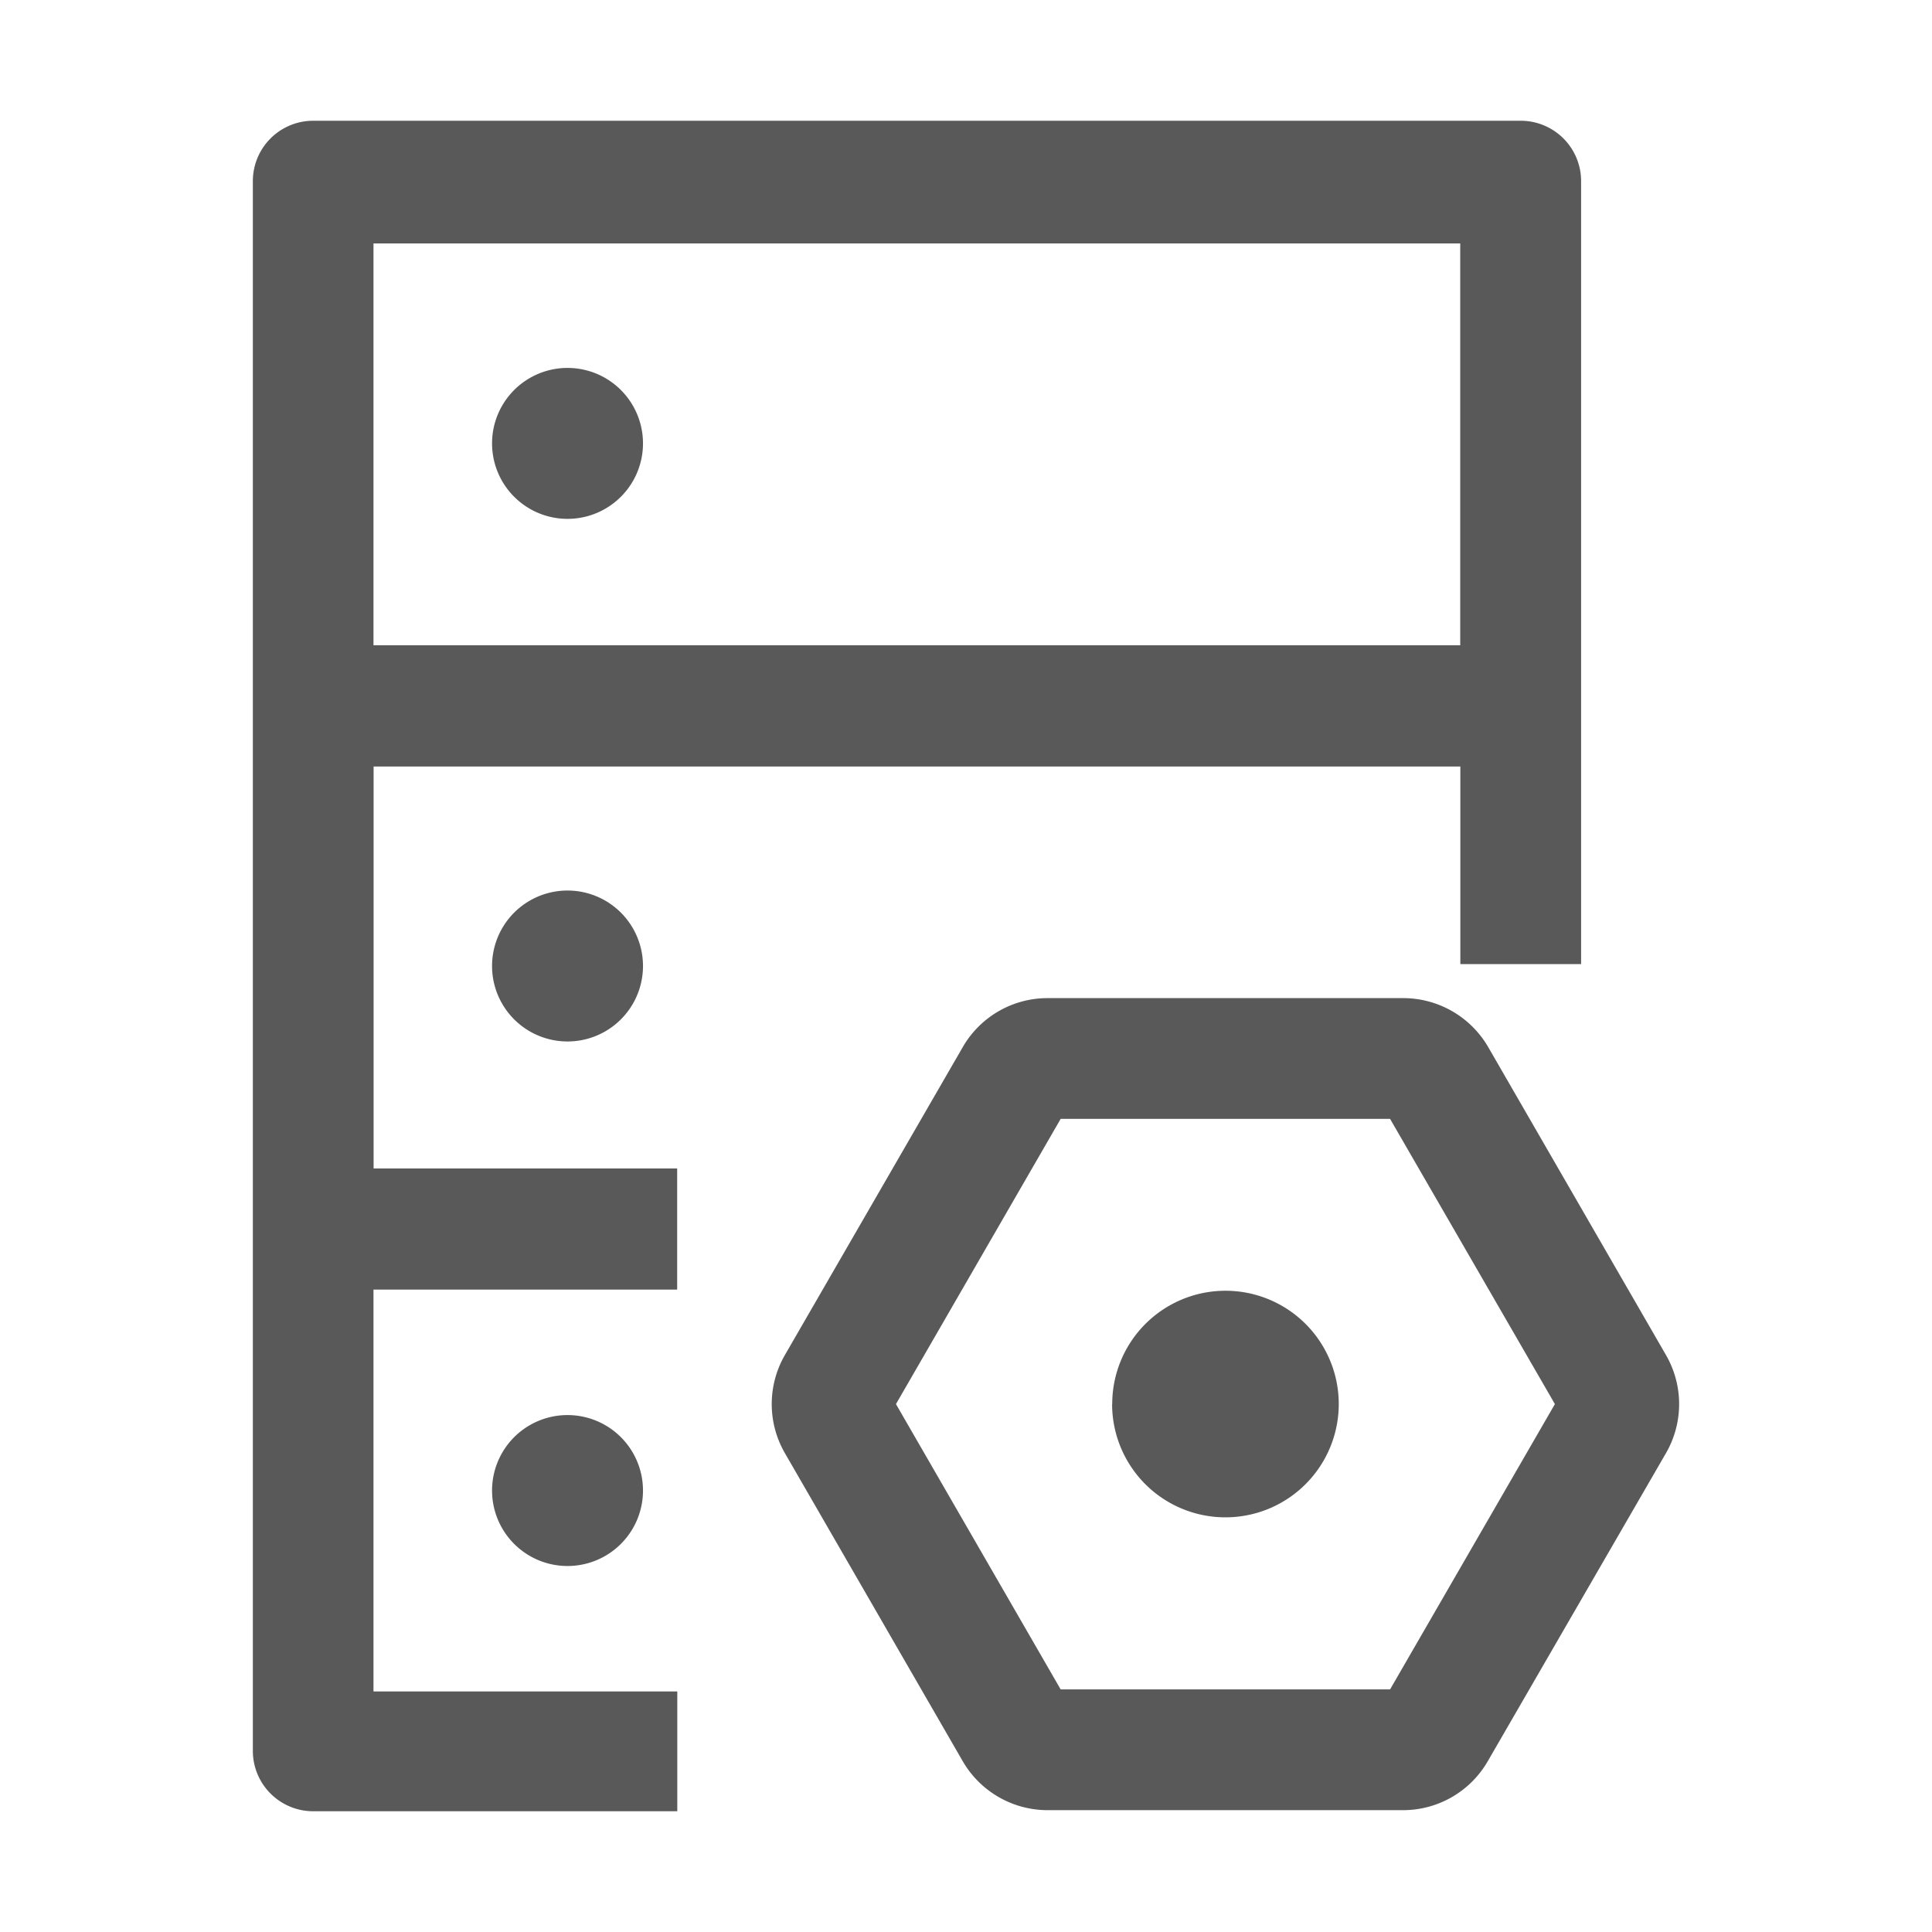 <?xml version="1.0" standalone="no"?>
<!DOCTYPE svg PUBLIC "-//W3C//DTD SVG 1.1//EN" "http://www.w3.org/Graphics/SVG/1.1/DTD/svg11.dtd">
<svg t="1658303696471" class="icon" viewBox="0 0 1024 1024" version="1.1"
    xmlns="http://www.w3.org/2000/svg" p-id="7374" width="32" height="32"
    xmlns:xlink="http://www.w3.org/1999/xlink">
   <path d="M260.8 235.008a40 40 0 1 0 80 0 40 40 0 0 0-80 0zM260.8 512a40 40 0 1 0 80 0 40 40 0 0 0-80 0zM260.8 790.016a40 40 0 1 0 80 0 40 40 0 0 0-80 0zM589.44 744.192a60.032 60.032 0 1 0 120.128-0.064 60.032 60.032 0 0 0-120.064 0.064z" fill="#000000" fill-opacity=".65"></path>
        <path d="M736.768 593.024l87.36 151.168-87.36 151.232H562.176L474.88 744.192l87.296-151.168h174.592z m6.912-64H555.328a51.84 51.84 0 0 0-45.056 25.984L416 718.208a51.968 51.968 0 0 0 0 51.968l94.208 163.2a52.032 52.032 0 0 0 44.992 26.048h188.416a51.84 51.84 0 0 0 44.992-26.048l94.4-163.2a51.968 51.968 0 0 0 0-51.968l-94.208-163.2a52.096 52.096 0 0 0-45.12-25.984z" fill="#000000" fill-opacity=".65"></path>
        <path d="M359.04 896.512H197.952V683.52h160.96V619.328H198.016V406.272h576v104.704h64V96a32 32 0 0 0-32-32h-640a32 32 0 0 0-32 32v832a32 32 0 0 0 32 32h192.96v-63.488zM197.952 129.024h576v212.992h-576V129.024z" fill="#000000" fill-opacity=".65"></path>
    
</svg>